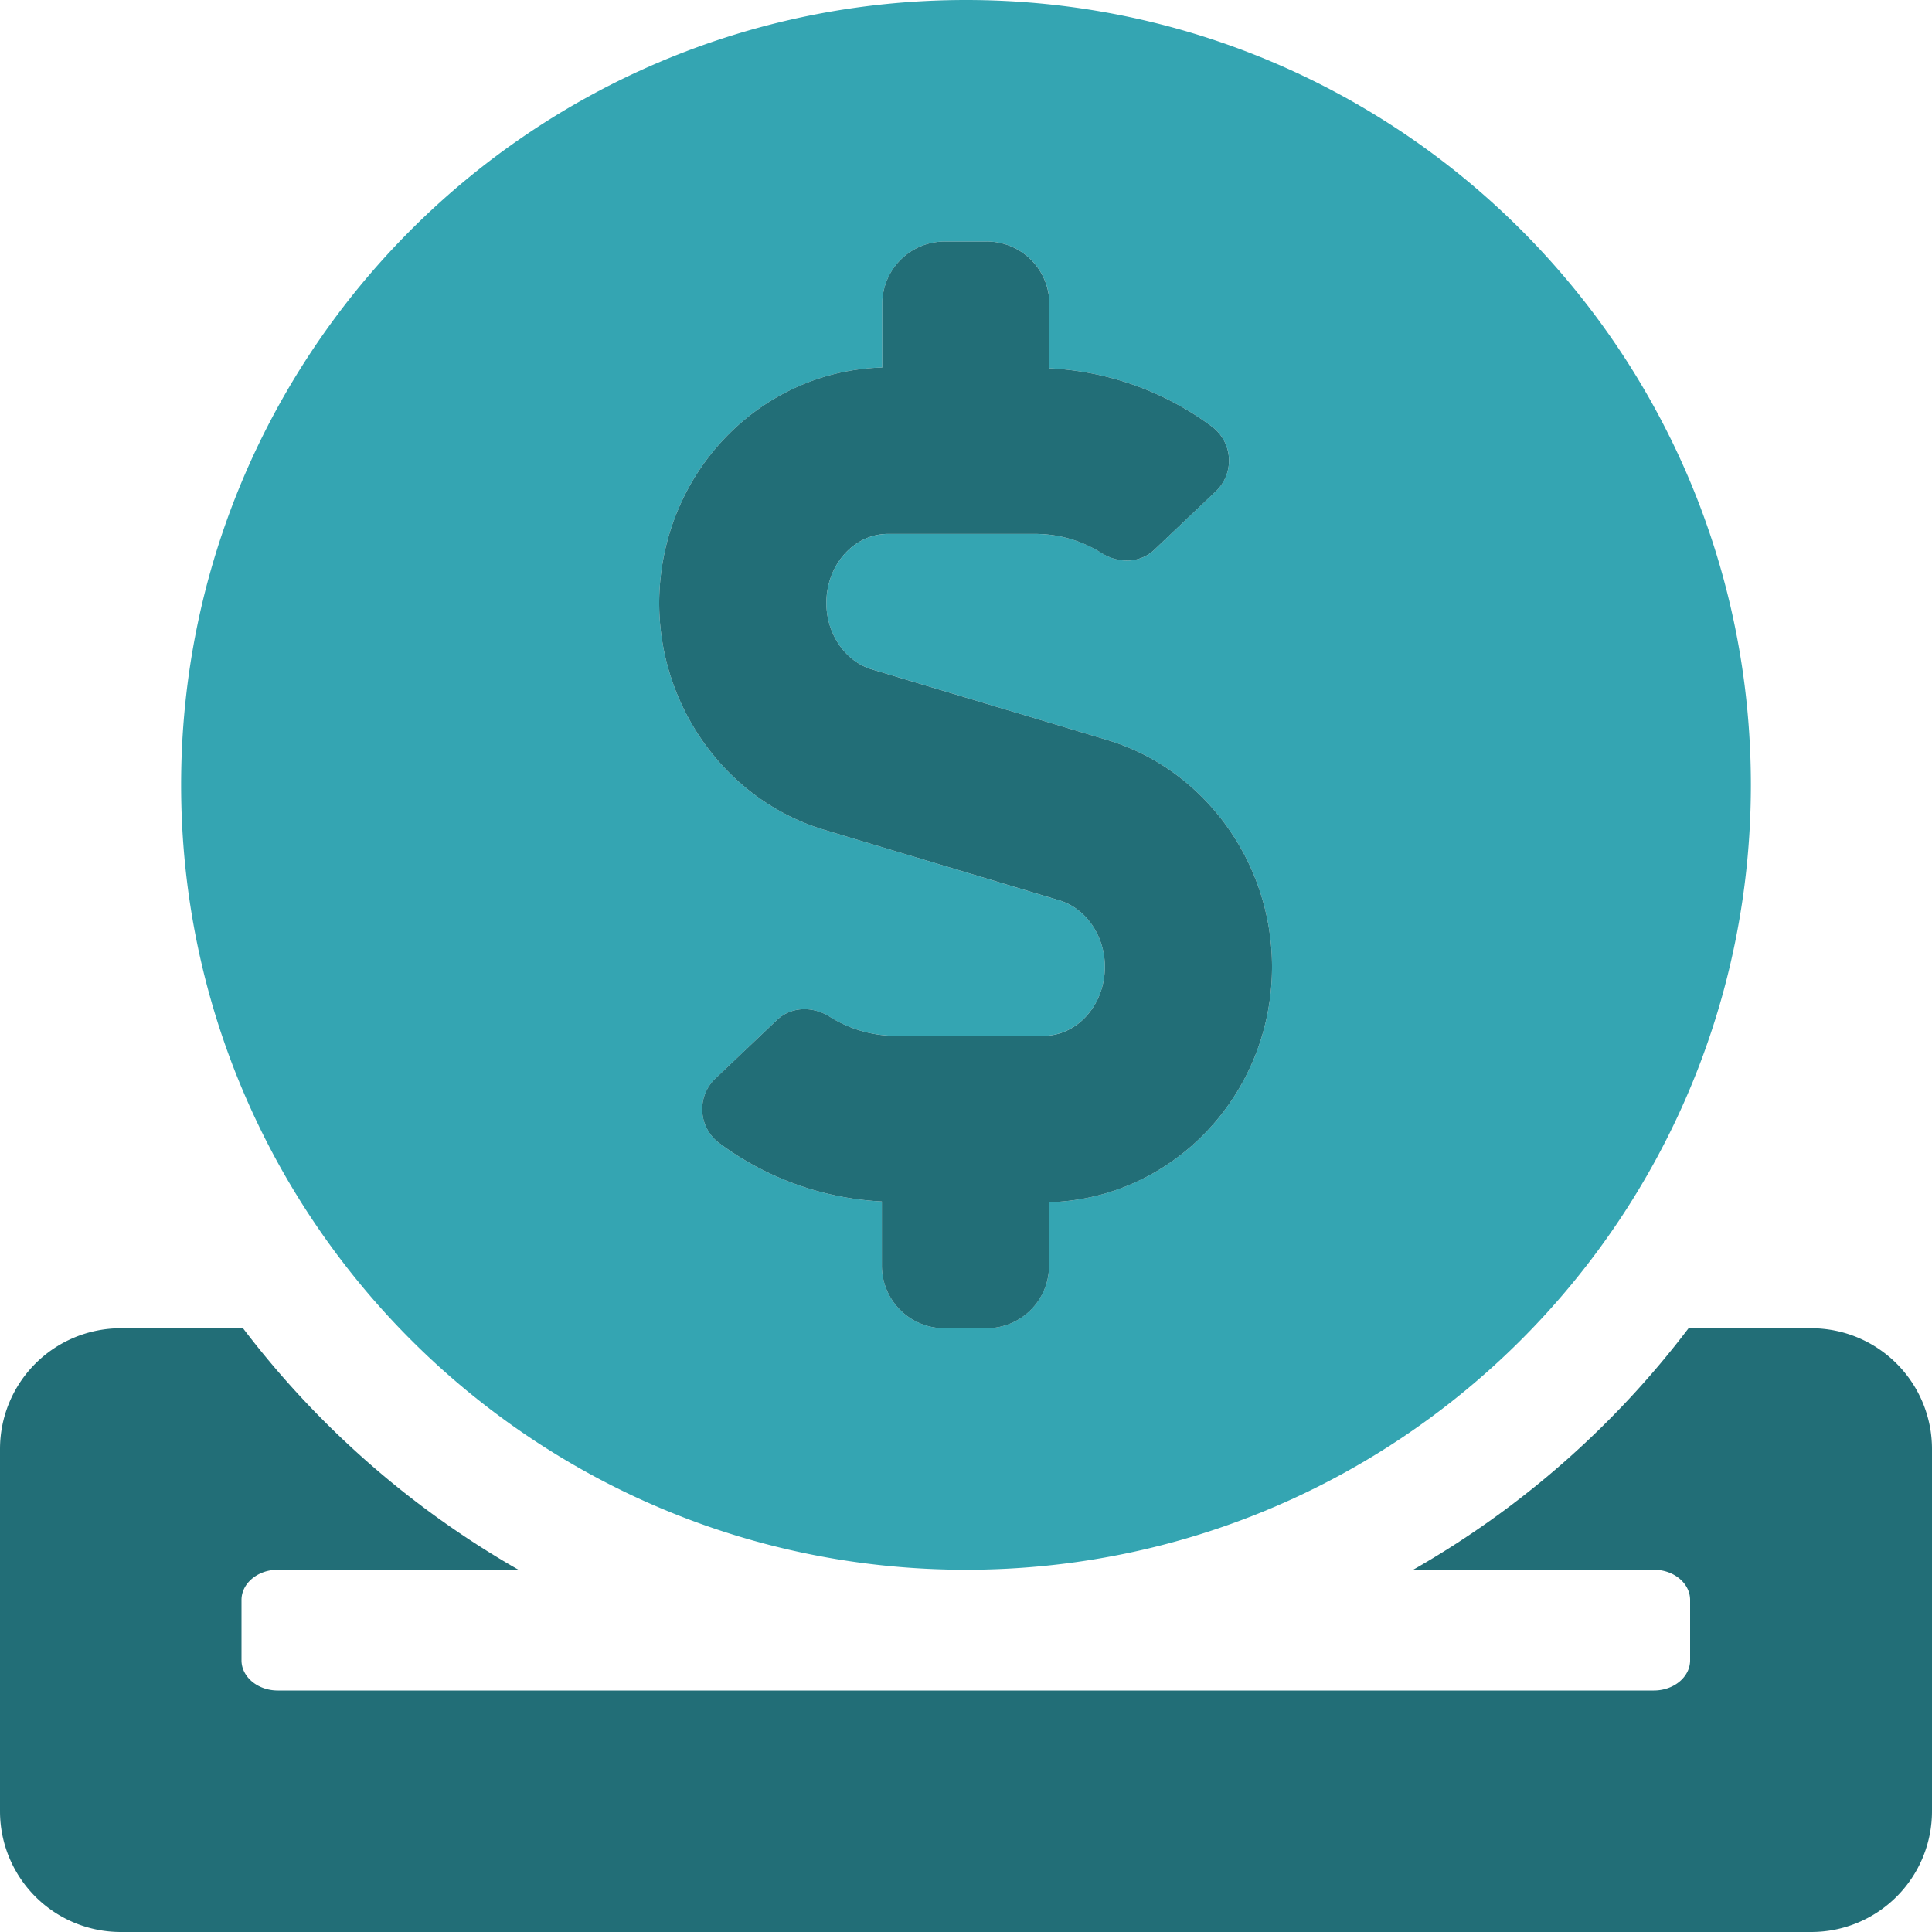 <svg viewBox="0 0 40 40" fill="none" xmlns="http://www.w3.org/2000/svg"><g clip-path="url(#clip0)"><path d="M20 32.5c8.977 0 16.25-7.273 16.25-16.25S28.977 0 20 0 3.75 7.273 3.75 16.25 11.023 32.5 20 32.5zM18.266 7.61V6.296A1.294 1.294 0 0119.563 5h.867a1.294 1.294 0 011.297 1.297v1.328a6.16 6.16 0 013.359 1.203.876.876 0 01.094 1.336l-1.274 1.211c-.297.29-.742.297-1.093.078a2.572 2.572 0 00-1.391-.398h-3.04c-.702 0-1.273.64-1.273 1.43 0 .64.391 1.21.946 1.374l4.867 1.461c2.008.602 3.414 2.532 3.414 4.696 0 2.656-2.063 4.804-4.617 4.875v1.312a1.295 1.295 0 01-1.297 1.297h-.867a1.295 1.295 0 01-1.297-1.297v-1.328a6.16 6.16 0 01-3.36-1.203.876.876 0 01-.093-1.336l1.273-1.211c.297-.29.742-.297 1.094-.078.416.263.898.401 1.39.398h3.04c.703 0 1.273-.64 1.273-1.43 0-.64-.39-1.21-.945-1.374l-4.867-1.461c-2.008-.602-3.415-2.532-3.415-4.696.008-2.656 2.063-4.804 4.618-4.875z" fill="#34A5B2"/><path d="M17.063 17.18l4.867 1.46c.554.165.945.735.945 1.376 0 .789-.57 1.43-1.273 1.43h-3.04a2.572 2.572 0 01-1.39-.4c-.352-.218-.797-.21-1.094.079l-1.273 1.21a.876.876 0 00.093 1.337 6.16 6.16 0 003.36 1.203v1.328a1.294 1.294 0 001.297 1.297h.867a1.293 1.293 0 001.297-1.297v-1.312c2.554-.07 4.617-2.22 4.617-4.875 0-2.164-1.406-4.094-3.414-4.696l-4.867-1.46c-.555-.165-.946-.735-.946-1.376 0-.789.57-1.43 1.274-1.43h3.039c.492-.002.975.136 1.39.4.352.218.797.21 1.094-.079l1.274-1.21a.878.878 0 00-.094-1.337 6.16 6.16 0 00-3.36-1.203V6.297A1.294 1.294 0 0020.43 5h-.867a1.294 1.294 0 00-1.297 1.297v1.312c-2.555.07-4.61 2.22-4.618 4.875 0 2.164 1.407 4.094 3.415 4.696zM37.5 27.5h-2.54a18.935 18.935 0 01-5.702 5h4.984c.414 0 .75.281.75.625v1.25c0 .344-.336.625-.75.625H5.75c-.414 0-.75-.281-.75-.625v-1.25c0-.344.336-.625.75-.625h4.984a19.029 19.029 0 01-5.703-5H2.5A2.5 2.5 0 000 30v7.5A2.5 2.5 0 002.5 40h35a2.5 2.5 0 002.5-2.5V30a2.5 2.5 0 00-2.5-2.5z" fill="#226E77"/></g><defs><clipPath id="clip0"><path fill="#fff" d="M0 0h40v40H0z"/></clipPath></defs></svg>
